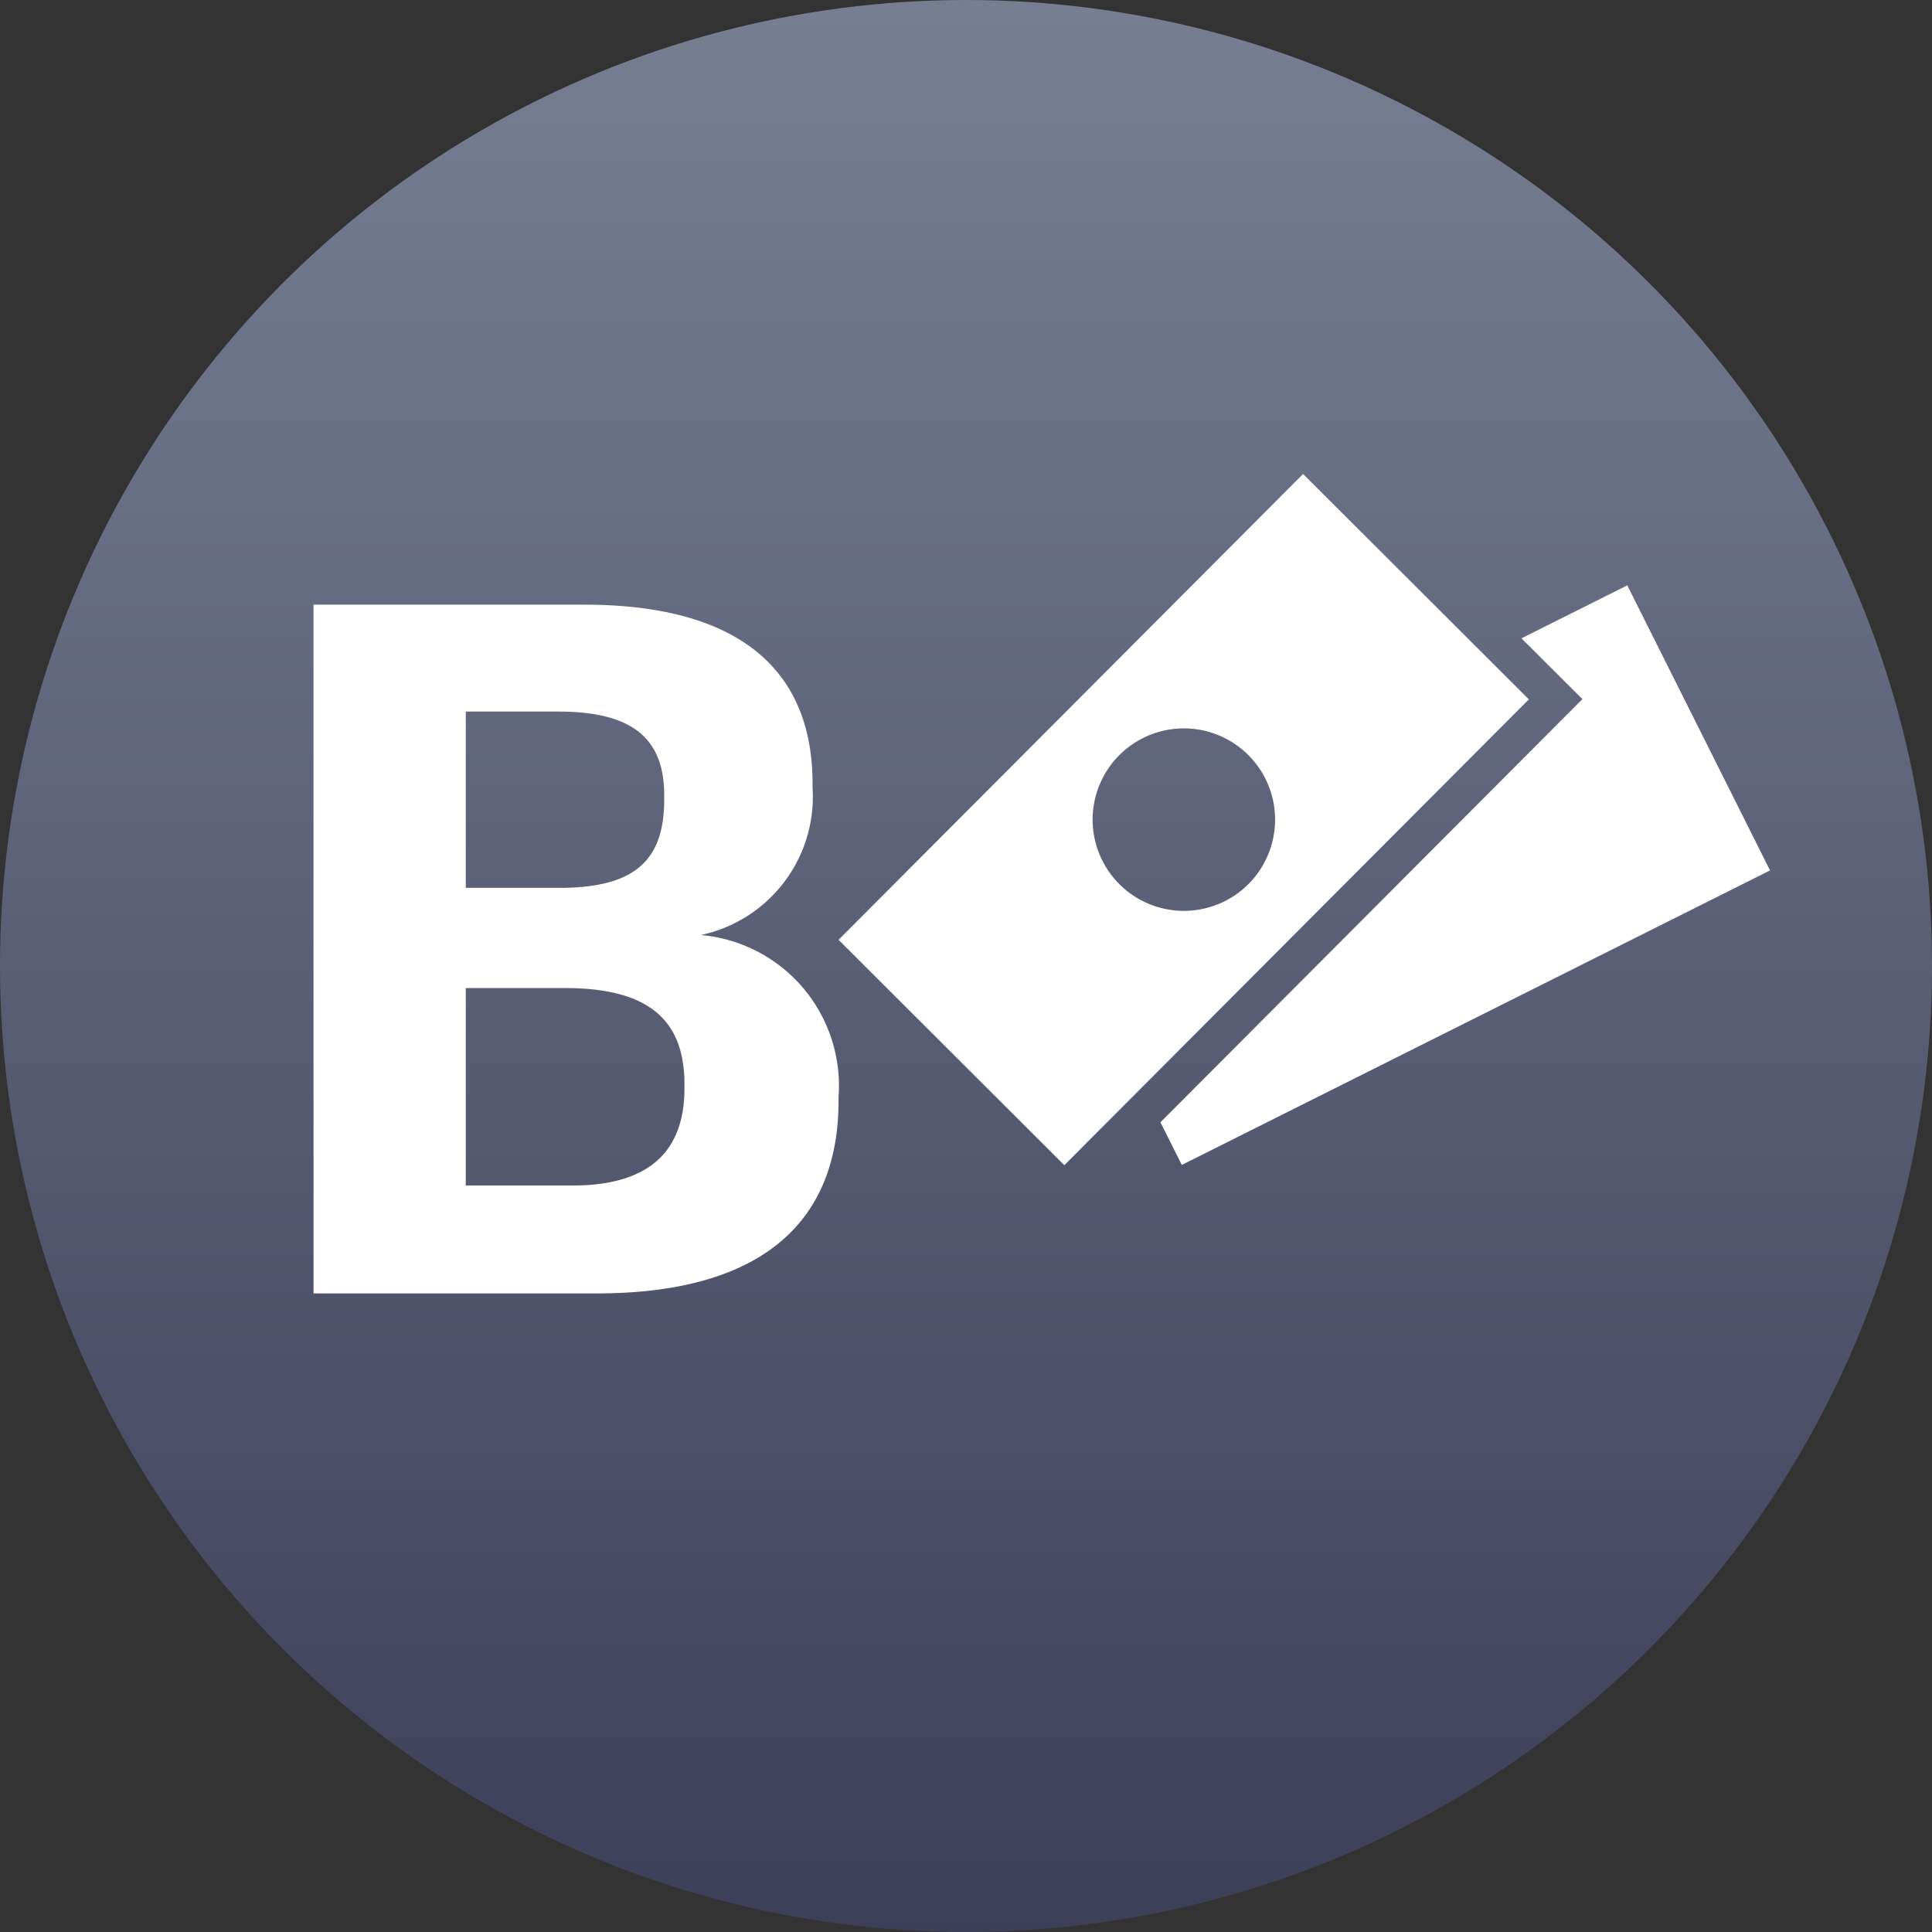 <svg xmlns="http://www.w3.org/2000/svg" xmlns:xlink="http://www.w3.org/1999/xlink" width="36" height="36" viewBox="0 0 36 36">
  <rect x="0" y="0" width="36" height="36" fill="#333333" stroke="none"/>
  <defs>
    <linearGradient id="a" x1="18" y1="1.181" x2="18" y2="37.126" gradientTransform="matrix(1, 0, 0, -1, 0, 37.276)" gradientUnits="userSpaceOnUse">
      <stop offset="0" stop-color="#3d3f58"/>
      <stop offset="1" stop-color="#777e92"/>
    </linearGradient>
  </defs>
  <title>icon</title>
  <circle cx="18" cy="18" r="18" fill="url(#a)"/>
  <path d="M5.842,11.267h5.045c2.8,0,4.254,1.148,4.254,3.338v.072a2.636,2.636,0,0,1-2.082,2.746,2.819,2.819,0,0,1,2.566,3.016v.072c0,2.351-1.543,3.59-4.505,3.59H5.842Zm4.578,5.277c1.4,0,1.957-.5,1.957-1.652v-.071c0-1.077-.611-1.562-1.975-1.562H8.679v3.285Zm.251,5.546c1.436,0,2.083-.646,2.083-1.812v-.072c0-1.185-.647-1.795-2.226-1.795H8.679V22.09Z" transform="translate(0 0)" fill="#fff"/>
  <path d="M24.281,8.832l-8.656,8.68,4.207,4.2,8.656-8.68Zm-2.15,8.139A1.7,1.7,0,1,1,23.758,15.2,1.7,1.7,0,0,1,22.131,16.971Z" transform="translate(0 0)" fill="#fff"/>
  <polygon points="30.322 10.907 28.35 11.894 29.486 13.027 21.623 20.912 22.021 21.707 32.982 16.219 30.322 10.907" fill="#fff"/>
</svg>
